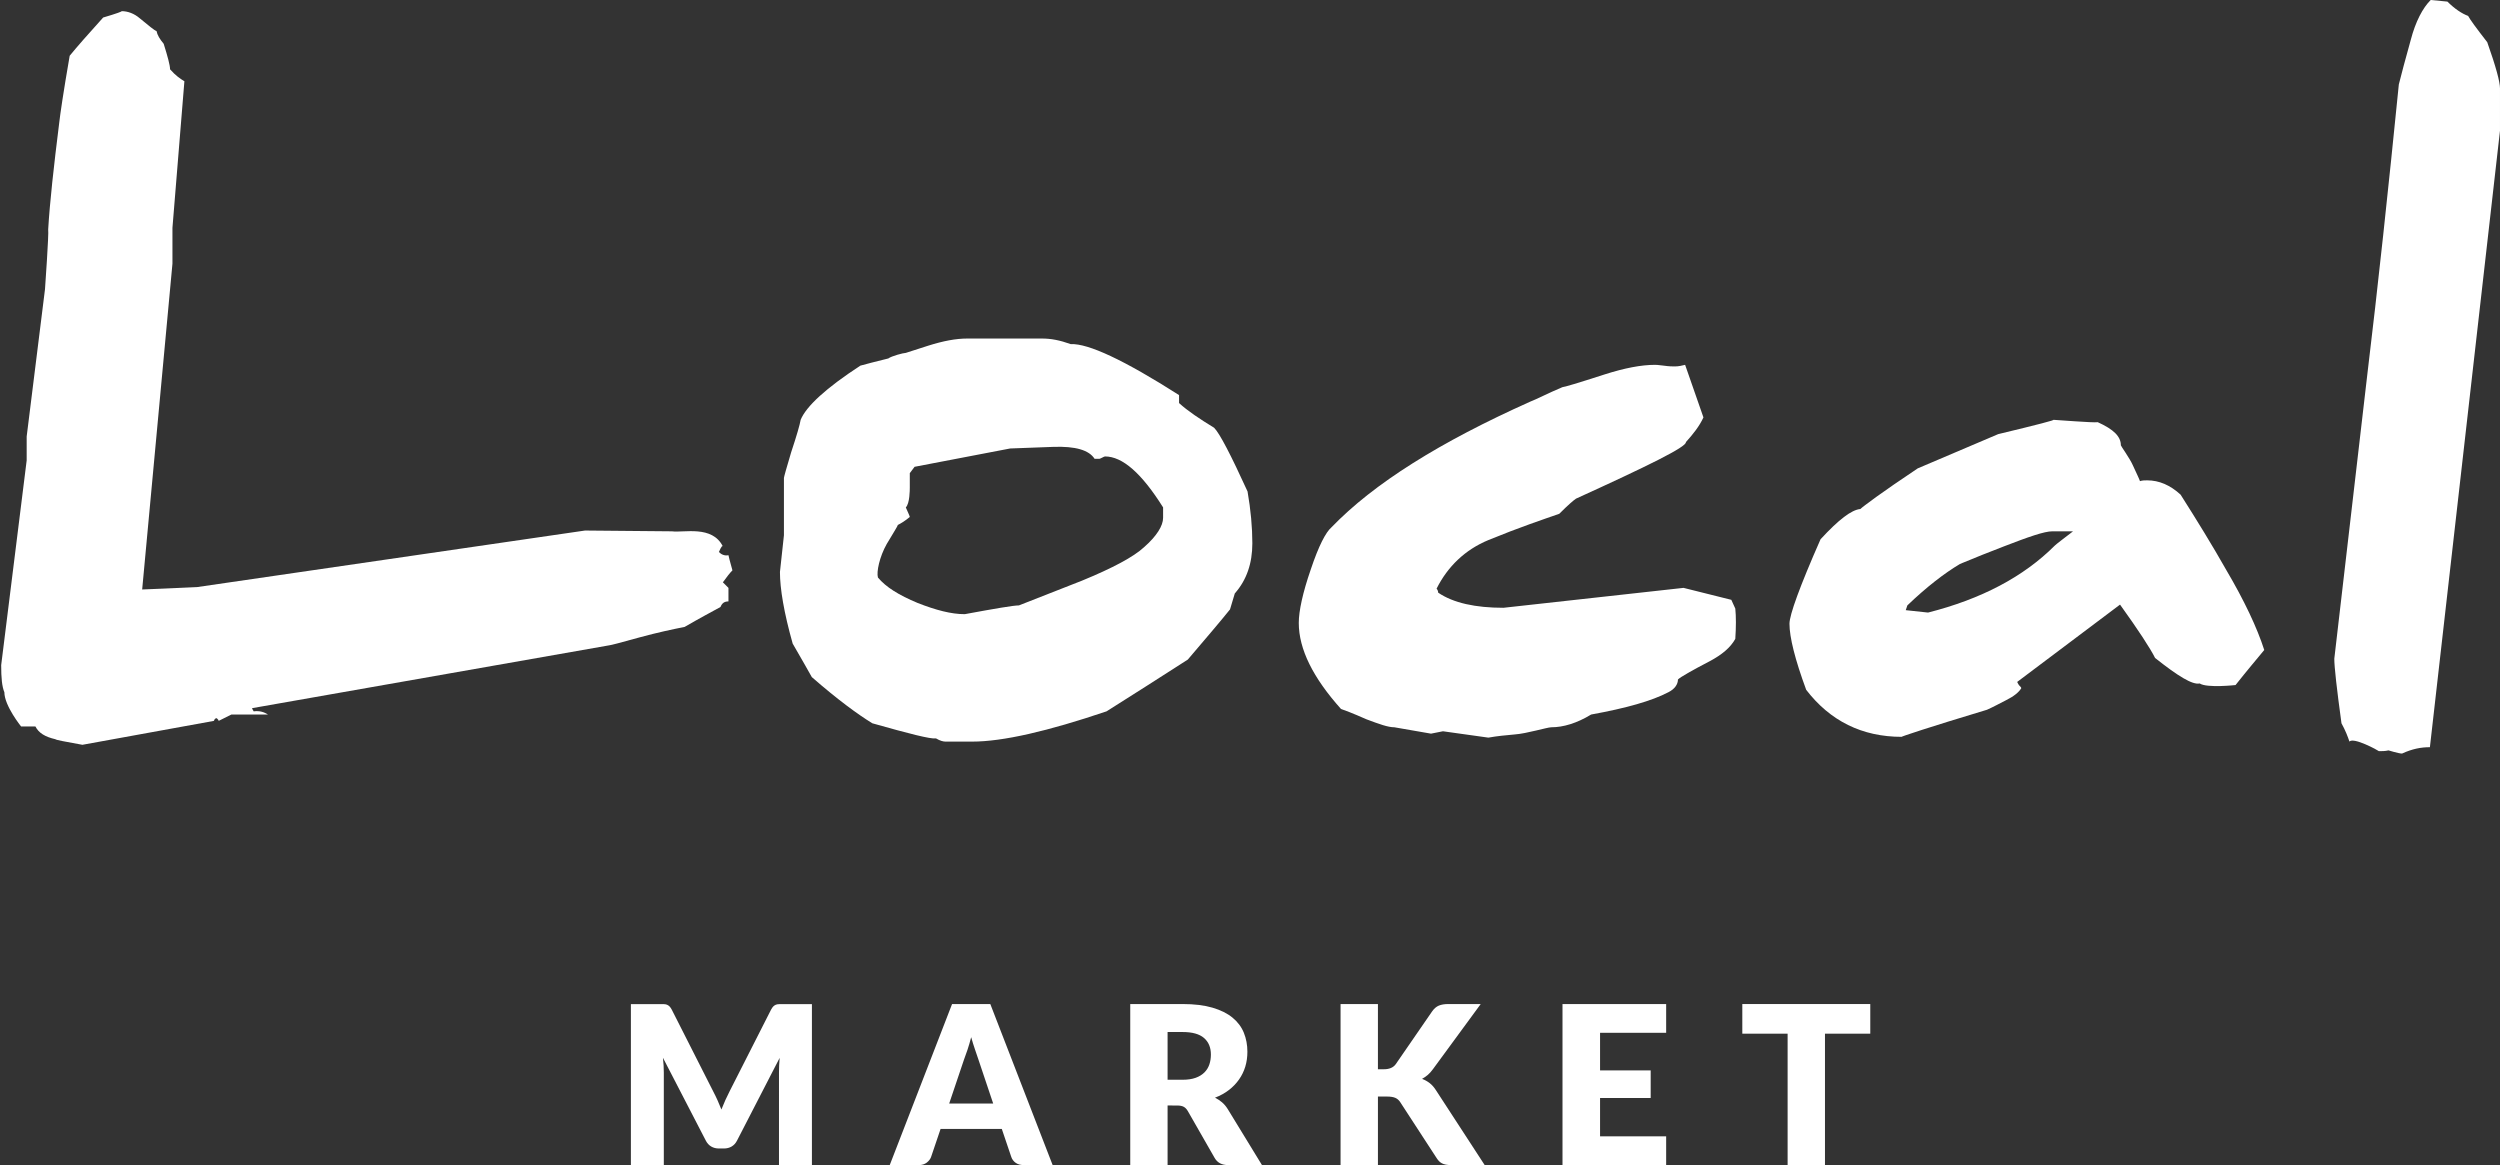 <?xml version="1.0" encoding="utf-8"?>
<!-- Generator: Adobe Illustrator 16.0.4, SVG Export Plug-In . SVG Version: 6.00 Build 0)  -->
<!DOCTYPE svg PUBLIC "-//W3C//DTD SVG 1.1//EN" "http://www.w3.org/Graphics/SVG/1.1/DTD/svg11.dtd">
<svg version="1.1" id="Layer_1" xmlns="http://www.w3.org/2000/svg" xmlns:xlink="http://www.w3.org/1999/xlink" x="0px" y="0px"
	 width="353px" height="164.509px" viewBox="0 0 353 164.509" enable-background="new 0 0 353 164.509" xml:space="preserve">
<rect x="0" y="0" width="353" height="164.509" fill="#333333" stroke="none"/>
<g>
	<path fill="#FFFFFF" d="M102.07,82.221l0.788,0.788v1.911c-0.562,0-0.9,0.226-1.125,0.787c-1.236,0.675-2.925,1.575-5.062,2.812
		c-1.687,0.337-3.823,0.787-6.3,1.462c-2.811,0.787-4.161,1.124-4.273,1.124l-50.502,8.887c0,0.112,0.113,0.226,0.225,0.45
		c0.9-0.112,1.463,0.112,2.026,0.45h-5.175l-1.799,0.898c0-0.111-0.113-0.225-0.225-0.337c-0.113-0.112-0.338,0-0.451,0.337
		l-18.56,3.375c-2.474-0.45-3.71-0.675-3.823-0.788c-1.461-0.336-2.361-0.898-2.812-1.799H2.979c0,0-2.362-2.925-2.362-4.837
		c-0.336-0.787-0.45-2.023-0.45-3.823l3.599-28.906v-3.375L6.354,40.83c0,0,0.562-7.875,0.45-8.437
		c0.225-3.824,0.787-8.886,1.574-15.186c0.113-1.012,0.563-4.16,1.462-9.334c1.013-1.237,2.587-3.037,4.725-5.398
		c1.912-0.562,2.811-0.9,2.587-0.9c0.9,0,1.799,0.338,2.586,1.012c1.238,1.012,2.025,1.688,2.363,1.8
		c0.112,0.562,0.45,1.125,1.012,1.8c0.562,1.799,0.899,3.037,0.899,3.599c0.788,0.9,1.462,1.35,2.024,1.688L24.35,32.169v5.062
		l-4.275,46.003c0,0,5.625-0.225,7.761-0.338l54.776-7.985l12.261,0.112c1.687,0.225,5.694-0.896,7.197,2.137
		c-0.073-0.148-0.224,0-0.562,0.787c0.338,0.338,0.787,0.562,1.35,0.449c0,0.113,0.225,0.9,0.562,2.138
		C103.083,80.871,102.634,81.434,102.07,82.221z"/>
	<path fill="#FFFFFF" d="M174.354,83.794c-0.112,0.338-0.337,1.126-0.674,2.251c-1.351,1.687-3.375,4.05-5.962,7.087
		c-4.05,2.587-7.873,5.061-11.473,7.311c-8.323,2.812-14.622,4.273-19.008,4.273h-3.713c-0.337,0-0.787-0.112-1.35-0.449
		c-0.787,0.111-3.824-0.676-8.998-2.138c-2.025-1.236-4.948-3.375-8.548-6.523c-0.562-1.013-1.463-2.587-2.699-4.724
		c-1.237-4.388-1.8-7.762-1.8-10.124l0.562-5.174v-8.098c0-0.112,0.337-1.351,1.013-3.6c0.787-2.361,1.236-3.937,1.35-4.611
		c0.787-1.912,3.599-4.499,8.435-7.648c0.788-0.226,2.138-0.562,3.938-1.012c0.449-0.338,2.137-0.787,2.475-0.787
		c0,0,1.012-0.338,3.149-1.013c2.137-0.676,3.937-1.013,5.511-1.013h10.573c1.236,0,2.474,0.226,4.048,0.787
		c2.476-0.112,7.536,2.25,15.298,7.198v1.125c1.237,1.125,2.924,2.25,4.949,3.487c0.787,0.787,2.361,3.824,4.724,8.998
		c0.449,2.587,0.676,5.062,0.676,7.311C176.83,79.521,176.043,81.883,174.354,83.794z M164.231,71.648
		c-3.036-4.837-5.736-7.199-8.21-7.199c-0.113,0-0.675,0.338-0.787,0.338h-0.676c-0.787-1.237-2.699-1.8-5.849-1.688l-6.073,0.226
		l-13.498,2.587l-0.675,0.899v2.025c0,0.336,0,2.249-0.562,2.812c0.338,0.787,0.562,1.237,0.562,1.349
		c-0.674,0.562-1.236,0.9-1.688,1.125c0,0.113-0.562,1.013-1.574,2.7c-1.013,1.8-1.463,3.936-1.237,4.723
		c1.125,1.351,2.925,2.476,5.624,3.601c2.587,1.011,4.724,1.574,6.638,1.574c4.273-0.787,6.86-1.237,7.647-1.237l8.886-3.487
		c4.386-1.8,7.311-3.373,8.772-4.724c1.799-1.574,2.699-3.036,2.699-4.161V71.648z"/>
	<path fill="#FFFFFF" d="M245.025,85.933c0.113,1.124,0.113,2.587,0,4.274c-0.675,1.236-1.912,2.249-3.599,3.149
		c-2.588,1.35-4.162,2.249-4.499,2.587c0,0.674-0.45,1.349-1.351,1.799c-2.36,1.237-5.96,2.25-10.909,3.15
		c-2.025,1.236-3.937,1.799-5.624,1.799c-0.562,0-3.487,0.899-5.175,1.013c-1.237,0.112-2.474,0.225-3.711,0.449l-6.411-0.898
		c-0.112,0-1.575,0.336-1.687,0.336l-5.175-0.899c-0.899,0-2.137-0.45-3.937-1.125c-2.024-0.899-3.262-1.349-3.599-1.462
		c-3.937-4.386-5.962-8.437-5.962-12.147c0-1.688,0.562-4.274,1.688-7.535c1.125-3.375,2.137-5.287,2.925-5.962
		c5.96-6.186,15.296-12.035,28.118-17.771c0.901-0.338,2.362-1.125,4.499-2.024c0.225,0,2.138-0.562,5.962-1.8
		c2.812-0.899,5.174-1.35,7.086-1.35c0.113,0,0.45,0,1.238,0.112c0.785,0.112,1.235,0.112,1.573,0.112
		c0.562,0,1.012-0.112,1.462-0.225l2.587,7.423c-0.562,1.238-1.462,2.362-2.475,3.487c0.113,0.675-5.398,3.374-15.521,7.986
		c-0.338,0.226-1.125,0.899-2.362,2.137c-2.249,0.787-5.624,1.912-10.011,3.712c-3.262,1.35-5.736,3.711-7.312,6.86
		c0.113,0.113,0.225,0.338,0.225,0.562c2.138,1.463,5.287,2.138,9.223,2.138l25.421-2.812l6.748,1.687L245.025,85.933z"/>
	<path fill="#FFFFFF" d="M315.659,96.729c0,0-4.05,0.45-5.062-0.225c-1.012,0.225-3.037-1.013-6.299-3.599
		c-0.675-1.351-2.362-3.938-4.949-7.536l-14.509,10.909c0,0.113,0.112,0.226,0.225,0.45c0.224,0.226,0.337,0.338,0.337,0.45
		c-0.337,0.562-1.012,1.125-2.137,1.687c-0.9,0.45-1.687,0.9-2.7,1.352c-8.21,2.474-12.259,3.824-12.034,3.824
		c-5.624,0-10.123-2.251-13.497-6.637c-1.574-4.273-2.362-7.424-2.362-9.336c0-1.237,1.462-5.287,4.388-11.923
		c2.586-2.812,4.386-4.161,5.622-4.273c0.338-0.338,3.037-2.362,8.099-5.737c2.362-1.011,6.074-2.586,11.36-4.836
		c5.623-1.35,8.21-2.024,7.761-2.024c0.338,0,5.736,0.449,6.299,0.338c2.25,1.012,3.263,2.024,3.263,3.262
		c0,0.112,1.236,1.8,1.687,2.812c0.562,1.237,0.9,1.912,1.012,2.25c0.338-0.113,0.676-0.113,1.013-0.113
		c1.688,0,3.262,0.676,4.725,2.025c2.361,3.711,4.499,7.198,6.411,10.573c2.587,4.386,4.386,8.21,5.398,11.359
		C318.695,93.019,317.347,94.593,315.659,96.729z M289.79,75.022c-1.126,0-3.375,0.787-6.862,2.137
		c-2.024,0.787-4.05,1.574-6.187,2.475c-2.248,1.349-4.723,3.262-7.422,5.849l-0.226,0.674l3.149,0.338
		c7.535-1.911,13.496-5.061,17.884-9.447c0.224-0.225,1.124-0.9,2.586-2.024H289.79z"/>
	<path fill="#FFFFFF" d="M353,18.446l-9.897,87.058c-1.238,0-2.475,0.225-3.938,0.899c-0.449,0-1.912-0.45-1.912-0.45
		c-0.449,0.112-0.899,0.112-1.35,0.112c-0.112-0.112-3.599-2.023-4.16-1.35c-0.226-0.674-0.563-1.574-1.126-2.587
		c-0.675-4.949-1.013-7.985-1.013-9.11l4.611-39.704c1.575-13.047,3.037-26.77,4.5-41.392c0.338-1.351,0.9-3.486,1.687-6.298
		c0.676-2.588,1.688-4.5,2.812-5.625l2.361,0.227c1.014,1.012,2.025,1.687,2.925,2.023c0.226,0.45,1.126,1.687,2.7,3.711
		c1.237,3.487,1.799,5.624,1.799,6.524V18.446z"/>
</g>
<g>
	<path fill="#FFFFFF" d="M101.31,155.348c0.192,0.426,0.376,0.863,0.553,1.312c0.178-0.459,0.365-0.902,0.562-1.335
		s0.4-0.853,0.608-1.258l5.838-11.498c0.104-0.198,0.21-0.354,0.319-0.462c0.109-0.11,0.232-0.188,0.365-0.242
		c0.137-0.051,0.29-0.078,0.462-0.078c0.171,0,0.372,0,0.601,0h4.025v22.723h-4.65V151.43c0-0.633,0.031-1.319,0.094-2.059
		l-6.023,11.688c-0.186,0.366-0.439,0.641-0.756,0.828c-0.318,0.188-0.679,0.279-1.086,0.279h-0.718
		c-0.405,0-0.767-0.092-1.083-0.279c-0.318-0.188-0.57-0.462-0.758-0.828l-6.055-11.704c0.041,0.365,0.071,0.727,0.093,1.085
		c0.021,0.356,0.03,0.689,0.03,0.989v13.079h-4.648v-22.723h4.025c0.229,0,0.429,0,0.601,0c0.171,0,0.325,0.027,0.46,0.078
		c0.136,0.054,0.258,0.132,0.367,0.242c0.109,0.108,0.216,0.264,0.32,0.462l5.852,11.544
		C100.917,154.509,101.117,154.92,101.31,155.348z"/>
	<path fill="#FFFFFF" d="M148.633,164.509h-4.089c-0.459,0-0.835-0.107-1.131-0.32c-0.297-0.213-0.503-0.484-0.618-0.82l-1.34-3.962
		h-8.646l-1.343,3.962c-0.104,0.293-0.308,0.557-0.608,0.79c-0.303,0.233-0.672,0.351-1.107,0.351h-4.121l8.802-22.738h5.399
		L148.633,164.509z M134.026,155.816h6.21l-2.089-6.229c-0.137-0.393-0.296-0.859-0.477-1.397c-0.185-0.532-0.363-1.113-0.539-1.739
		c-0.166,0.635-0.337,1.227-0.516,1.766c-0.178,0.541-0.344,1.009-0.5,1.406L134.026,155.816z"/>
	<path fill="#FFFFFF" d="M164.863,156.097v8.412h-5.273v-22.738h7.396c1.644,0,3.046,0.17,4.207,0.509
		c1.158,0.338,2.106,0.808,2.84,1.411c0.733,0.604,1.267,1.315,1.601,2.141c0.331,0.819,0.498,1.712,0.498,2.681
		c0,0.739-0.099,1.438-0.296,2.093c-0.199,0.655-0.493,1.261-0.884,1.815c-0.389,0.56-0.868,1.055-1.435,1.492
		c-0.567,0.437-1.221,0.798-1.959,1.077c0.354,0.177,0.684,0.396,0.992,0.655c0.305,0.262,0.573,0.579,0.804,0.952l4.837,7.912
		h-4.775c-0.886,0-1.519-0.333-1.903-0.999l-3.778-6.602c-0.165-0.291-0.36-0.5-0.585-0.624c-0.223-0.124-0.536-0.188-0.943-0.188
		H164.863z M164.863,152.461h2.122c0.718,0,1.33-0.092,1.835-0.273c0.504-0.18,0.917-0.435,1.241-0.758
		c0.322-0.322,0.555-0.698,0.7-1.13c0.146-0.431,0.218-0.896,0.218-1.397c0-0.998-0.323-1.776-0.973-2.341
		c-0.652-0.562-1.66-0.841-3.021-0.841h-2.122V152.461z"/>
	<path fill="#FFFFFF" d="M194.562,150.978h0.842c0.781,0,1.344-0.243,1.687-0.734l5.118-7.426c0.281-0.406,0.601-0.68,0.96-0.829
		c0.358-0.144,0.798-0.218,1.317-0.218h4.59l-6.742,9.192c-0.24,0.333-0.49,0.609-0.748,0.828c-0.26,0.219-0.527,0.399-0.796,0.546
		c0.395,0.145,0.754,0.346,1.083,0.6c0.328,0.257,0.627,0.596,0.896,1.024l6.867,10.548h-4.714c-0.301,0-0.559-0.021-0.772-0.062
		c-0.213-0.042-0.396-0.103-0.553-0.187c-0.155-0.084-0.292-0.186-0.407-0.305c-0.112-0.119-0.222-0.257-0.326-0.415l-5.149-7.911
		c-0.187-0.292-0.426-0.496-0.71-0.617c-0.287-0.12-0.676-0.179-1.163-0.179h-1.279v9.676h-5.276v-22.738h5.276V150.978z"/>
	<path fill="#FFFFFF" d="M235.261,141.771v4.061h-9.333v5.304h7.148v3.902h-7.148v5.415h9.333v4.057h-14.637v-22.738H235.261z"/>
	<path fill="#FFFFFF" d="M264.083,141.771v4.184h-6.397v18.555h-5.275v-18.555h-6.396v-4.184H264.083z"/>
</g>
</svg>
